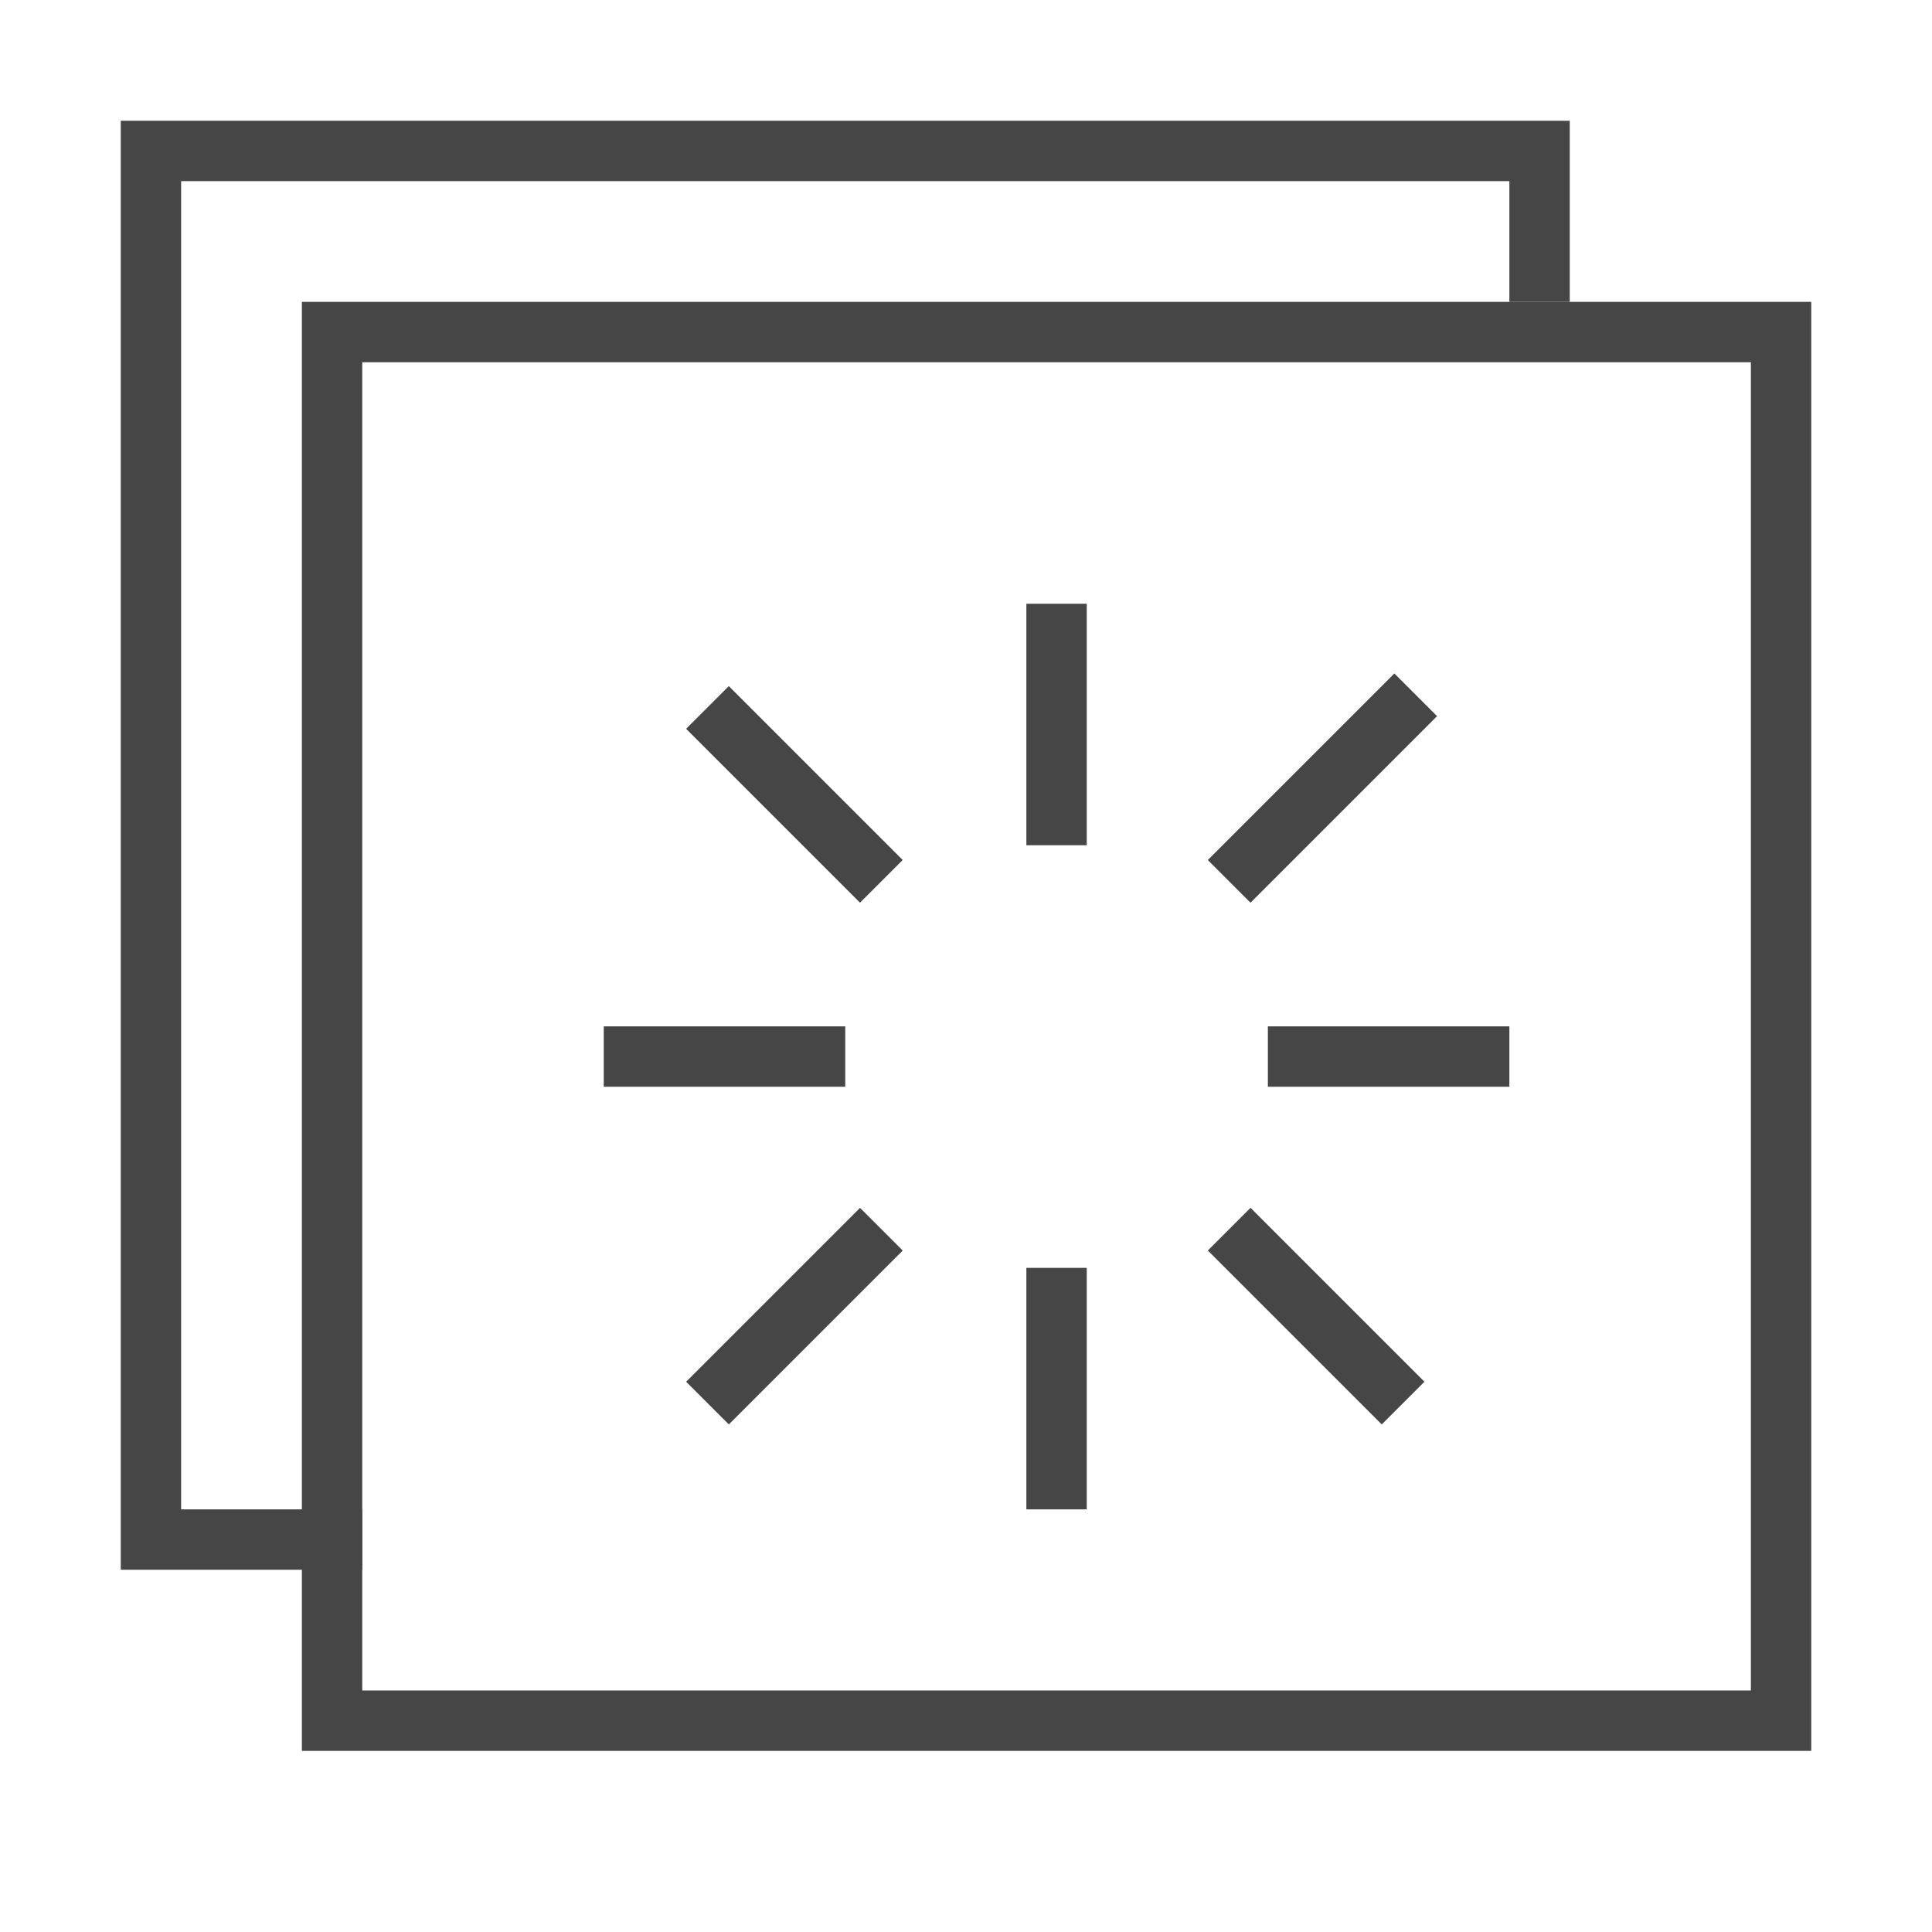 <svg id="Layer_2" data-name="Layer 2" xmlns="http://www.w3.org/2000/svg" viewBox="0 0 32 32">
  <polygon points="6 26 2 26 2 2 26 2 26 5 25 5 25 3 3 3 3 25 6 25 6 26" fill="#464646"/>
  <rect x="17" y="10" width="1" height="4" fill="#464646"/>
  <rect x="17" y="21" width="1" height="4" fill="#464646"/>
  <rect x="21" y="17" width="4" height="1" fill="#464646"/>
  <rect x="10" y="17" width="4" height="1" fill="#464646"/>
  <rect x="12.658" y="11.121" width="1" height="4.073" transform="translate(-5.45 13.158) rotate(-45)" fill="#464646"/>
  <rect x="19.718" y="12.553" width="4.37" height="1" transform="translate(-2.814 19.311) rotate(-45)" fill="#464646"/>
  <rect x="11.121" y="21.299" width="4.073" height="1" transform="translate(-11.56 15.689) rotate(-45)" fill="#464646"/>
  <rect x="21.299" y="19.762" width="1" height="4.074" transform="translate(-9.029 21.799) rotate(-45)" fill="#464646"/>
  <path d="M30,29H5V5H30ZM6,28H29V6H6Z" class="aw-theme-iconOutline" fill="#464646"/>
</svg>

